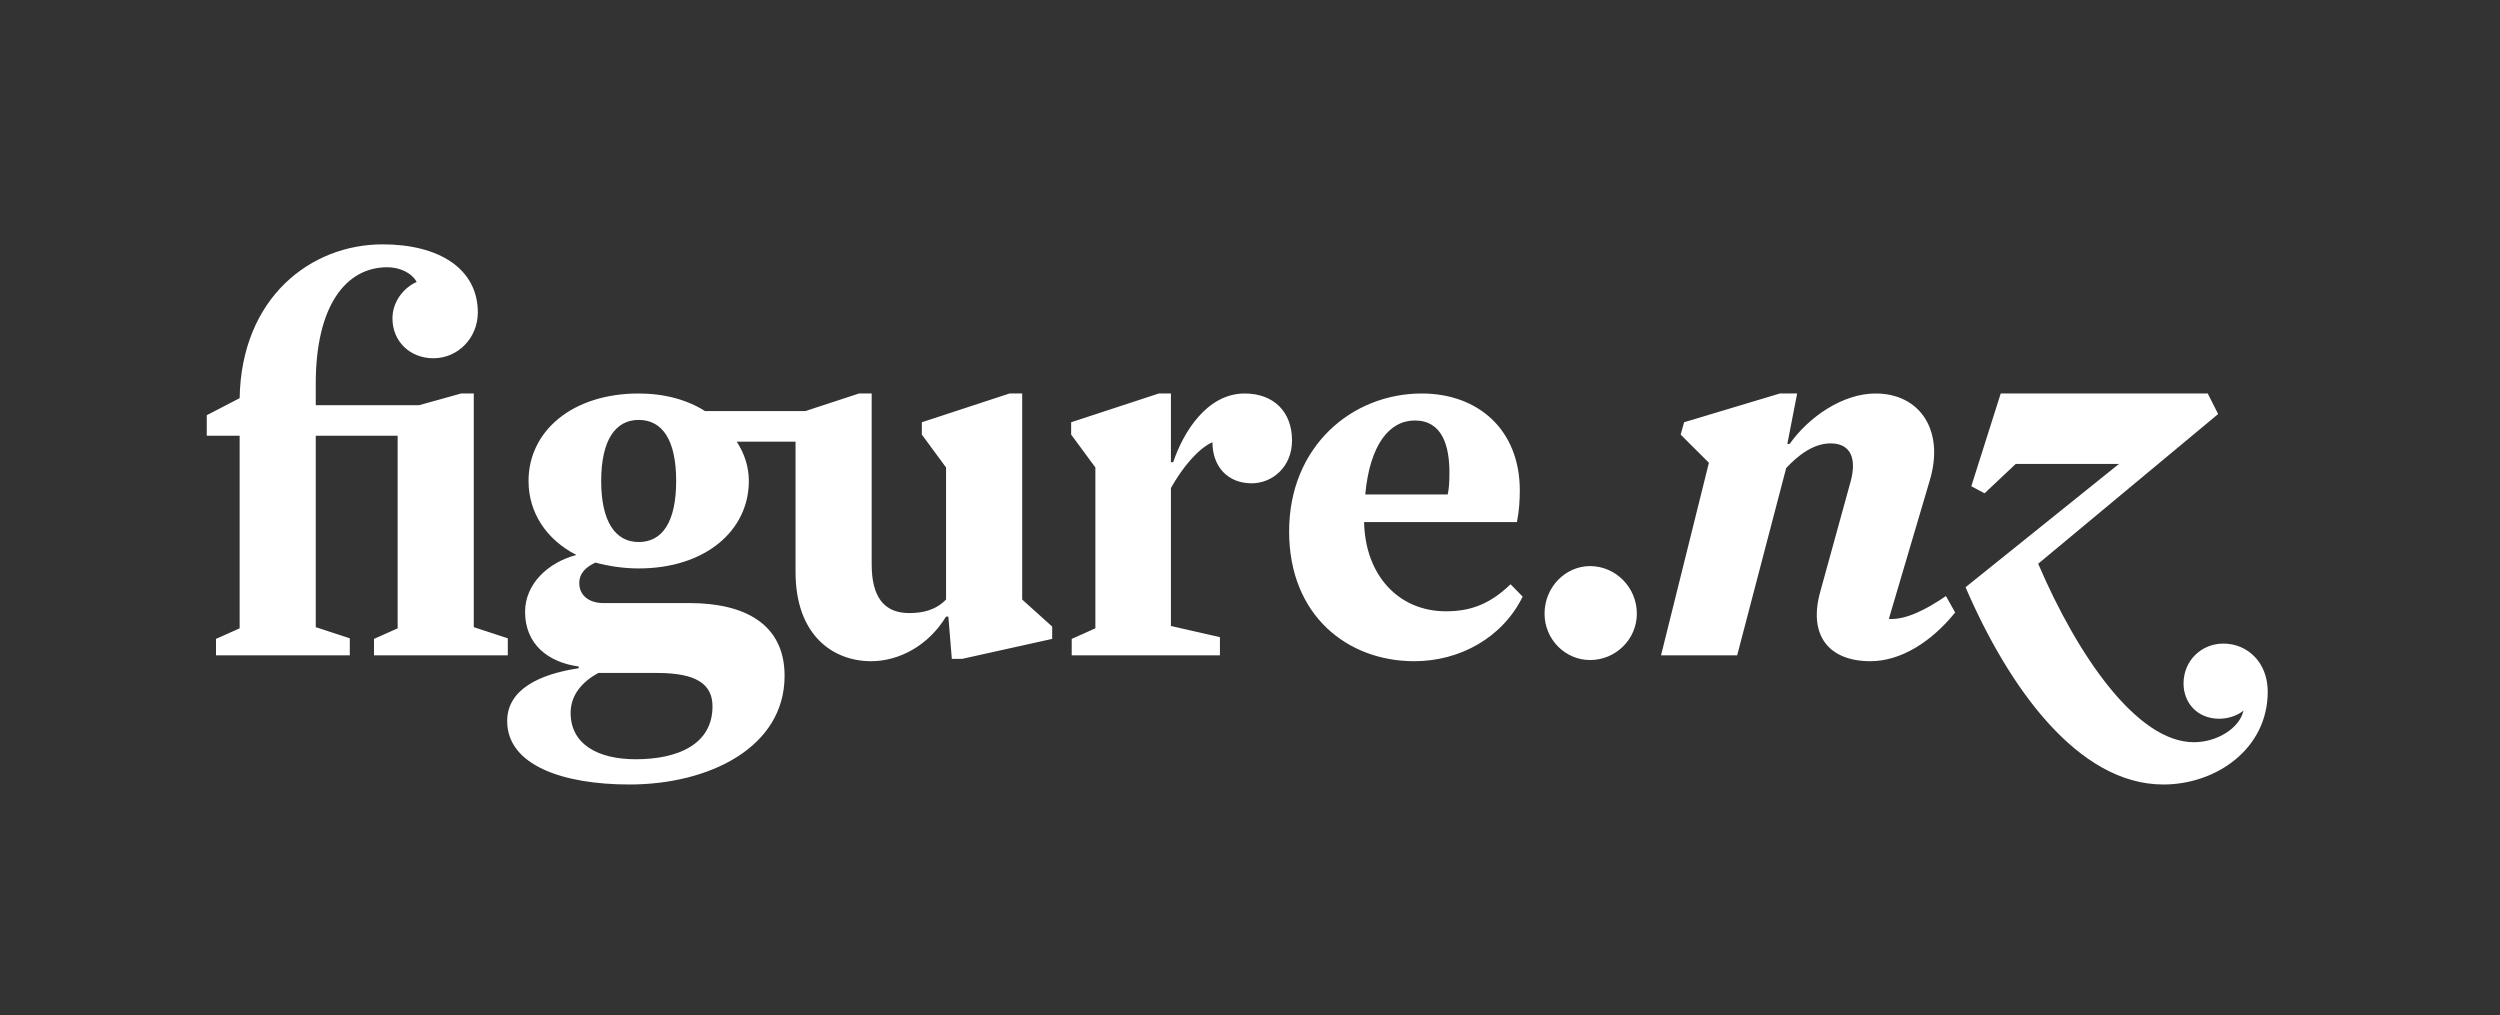 <svg xmlns="http://www.w3.org/2000/svg" width="133" height="54" viewBox="0 0 133 54">
  <rect x="0" y="0" width="133" height="54" fill="#333333" stroke="none"/>
  <g fill="none">
    <rect width="133" height="53.5" y=".5"/>
    <path fill="#FFF" d="M16.015,20.958 L16.015,21.864 L8.897,21.864 L8.897,20.989 L10.155,20.427 L10.155,10.182 L5.798,10.182 L5.798,20.365 L7.609,20.958 L7.609,21.864 L0.491,21.864 L0.491,20.989 L1.749,20.427 L1.749,10.182 L0,10.182 L0,9.089 L1.749,8.183 C1.841,2.842 5.522,0 9.357,0 C12.334,0 14.42,1.28 14.42,3.623 C14.42,4.966 13.377,6.059 12.057,6.059 C10.83,6.059 9.879,5.185 9.879,3.936 C9.879,3.061 10.462,2.311 11.167,1.999 C10.892,1.499 10.247,1.218 9.603,1.218 C7.394,1.218 5.798,3.28 5.798,7.402 L5.798,8.558 L11.291,8.558 L13.53,7.934 L14.205,7.934 L14.205,20.365 L16.015,20.958 Z M22.978,15.836 C24.235,15.836 24.972,14.773 24.972,12.587 C24.972,10.401 24.235,9.339 22.978,9.339 C21.751,9.339 20.983,10.401 20.983,12.587 C20.983,14.773 21.751,15.836 22.978,15.836 Z M19.357,24.925 C19.357,26.549 20.738,27.392 22.824,27.392 C25.095,27.392 26.905,26.58 26.905,24.581 C26.905,23.394 26.046,22.801 23.959,22.801 L20.83,22.801 C20.032,23.238 19.357,23.925 19.357,24.925 Z M22.487,28.735 C18.928,28.735 15.982,27.704 15.982,25.362 C15.982,23.675 17.701,22.863 19.787,22.551 L19.787,22.457 C18.161,22.239 16.934,21.27 16.934,19.552 C16.934,18.084 18.13,16.929 19.664,16.523 C18.069,15.71 17.118,14.274 17.118,12.587 C17.118,9.932 19.449,7.934 22.978,7.934 C24.359,7.934 25.586,8.277 26.506,8.87 L31.844,8.87 L34.698,7.934 L35.373,7.934 L35.373,17.023 C35.373,18.74 36.017,19.615 37.367,19.615 C38.103,19.615 38.778,19.459 39.33,18.896 L39.33,11.869 L38.042,10.12 L38.042,9.464 L42.705,7.934 L43.38,7.934 L43.38,18.896 L44.976,20.333 L44.976,20.989 L40.189,22.051 L39.637,22.051 L39.453,19.802 L39.33,19.802 C38.379,21.364 36.815,22.176 35.342,22.176 C33.317,22.176 31.323,20.801 31.323,17.429 L31.323,10.495 L28.193,10.495 C28.623,11.15 28.838,11.869 28.838,12.587 C28.838,15.242 26.506,17.241 22.978,17.241 C22.149,17.241 21.383,17.116 20.677,16.929 C20.216,17.147 19.818,17.46 19.818,18.022 C19.818,18.678 20.339,19.084 21.106,19.084 L25.678,19.084 C28.592,19.084 30.74,20.177 30.74,22.957 C30.74,26.767 26.721,28.735 22.487,28.735 Z M51.293,11.588 L51.415,11.588 C51.937,10.026 53.195,7.934 55.22,7.934 C56.754,7.934 57.736,8.902 57.736,10.432 C57.736,11.838 56.693,12.712 55.588,12.712 C54.299,12.712 53.502,11.806 53.502,10.526 C52.735,10.869 51.906,11.869 51.293,12.962 L51.293,20.302 L53.9,20.896 L53.9,21.864 L46.015,21.864 L46.015,20.989 L47.274,20.427 L47.274,11.869 L45.985,10.12 L45.985,9.464 L50.648,7.934 L51.293,7.934 L51.293,11.588 Z M61.631,13.306 L66.018,13.306 C66.079,13.056 66.11,12.649 66.11,12.15 C66.11,10.682 65.711,9.37 64.269,9.37 C62.919,9.37 61.876,10.651 61.631,13.306 Z M65.926,19.521 C67.184,19.521 68.227,19.177 69.362,18.084 L70.006,18.74 C68.933,20.927 66.662,22.176 64.239,22.176 C60.68,22.176 57.581,19.74 57.581,15.273 C57.581,10.744 60.925,7.934 64.637,7.934 C67.644,7.934 69.853,9.87 69.853,13.087 C69.853,13.587 69.822,14.18 69.7,14.773 L61.569,14.773 C61.631,17.616 63.41,19.521 65.926,19.521 Z M73.594,17.116 C74.944,17.116 76.08,18.241 76.08,19.646 C76.08,21.021 74.944,22.114 73.594,22.114 C72.275,22.114 71.17,21.021 71.17,19.646 C71.17,18.241 72.275,17.116 73.594,17.116 Z M108.354,24.799 C108.078,25.05 107.557,25.237 107.066,25.237 C105.901,25.237 105.164,24.393 105.164,23.363 C105.164,22.145 106.115,21.239 107.281,21.239 C108.569,21.239 109.643,22.239 109.643,23.8 C109.643,26.83 106.913,28.735 104.09,28.735 C99.549,28.735 95.868,23.582 93.567,18.241 L101.728,11.682 L96.236,11.682 L94.579,13.243 L93.873,12.868 L95.438,7.934 L106.452,7.934 L107.005,9.027 L97.432,16.991 C99.518,21.864 102.679,26.486 105.716,26.486 C106.913,26.486 108.14,25.768 108.354,24.799 Z M84.086,10.619 L84.209,10.619 C85.222,9.183 87.032,7.934 88.781,7.934 C91.143,7.934 92.462,9.901 91.664,12.556 L89.486,19.927 C90.376,19.99 91.48,19.427 92.524,18.709 L93.014,19.584 C91.726,21.177 90.1,22.176 88.504,22.176 C86.295,22.176 85.191,20.801 85.835,18.49 L87.461,12.587 C87.768,11.432 87.492,10.588 86.387,10.588 C85.436,10.588 84.608,11.276 84.025,11.9 L81.417,21.864 L77.367,21.864 L79.914,11.619 L78.411,10.12 L78.595,9.464 L83.688,7.934 L84.608,7.934 L84.086,10.619 Z" transform="translate(11 13)"/>
  </g>
</svg>
